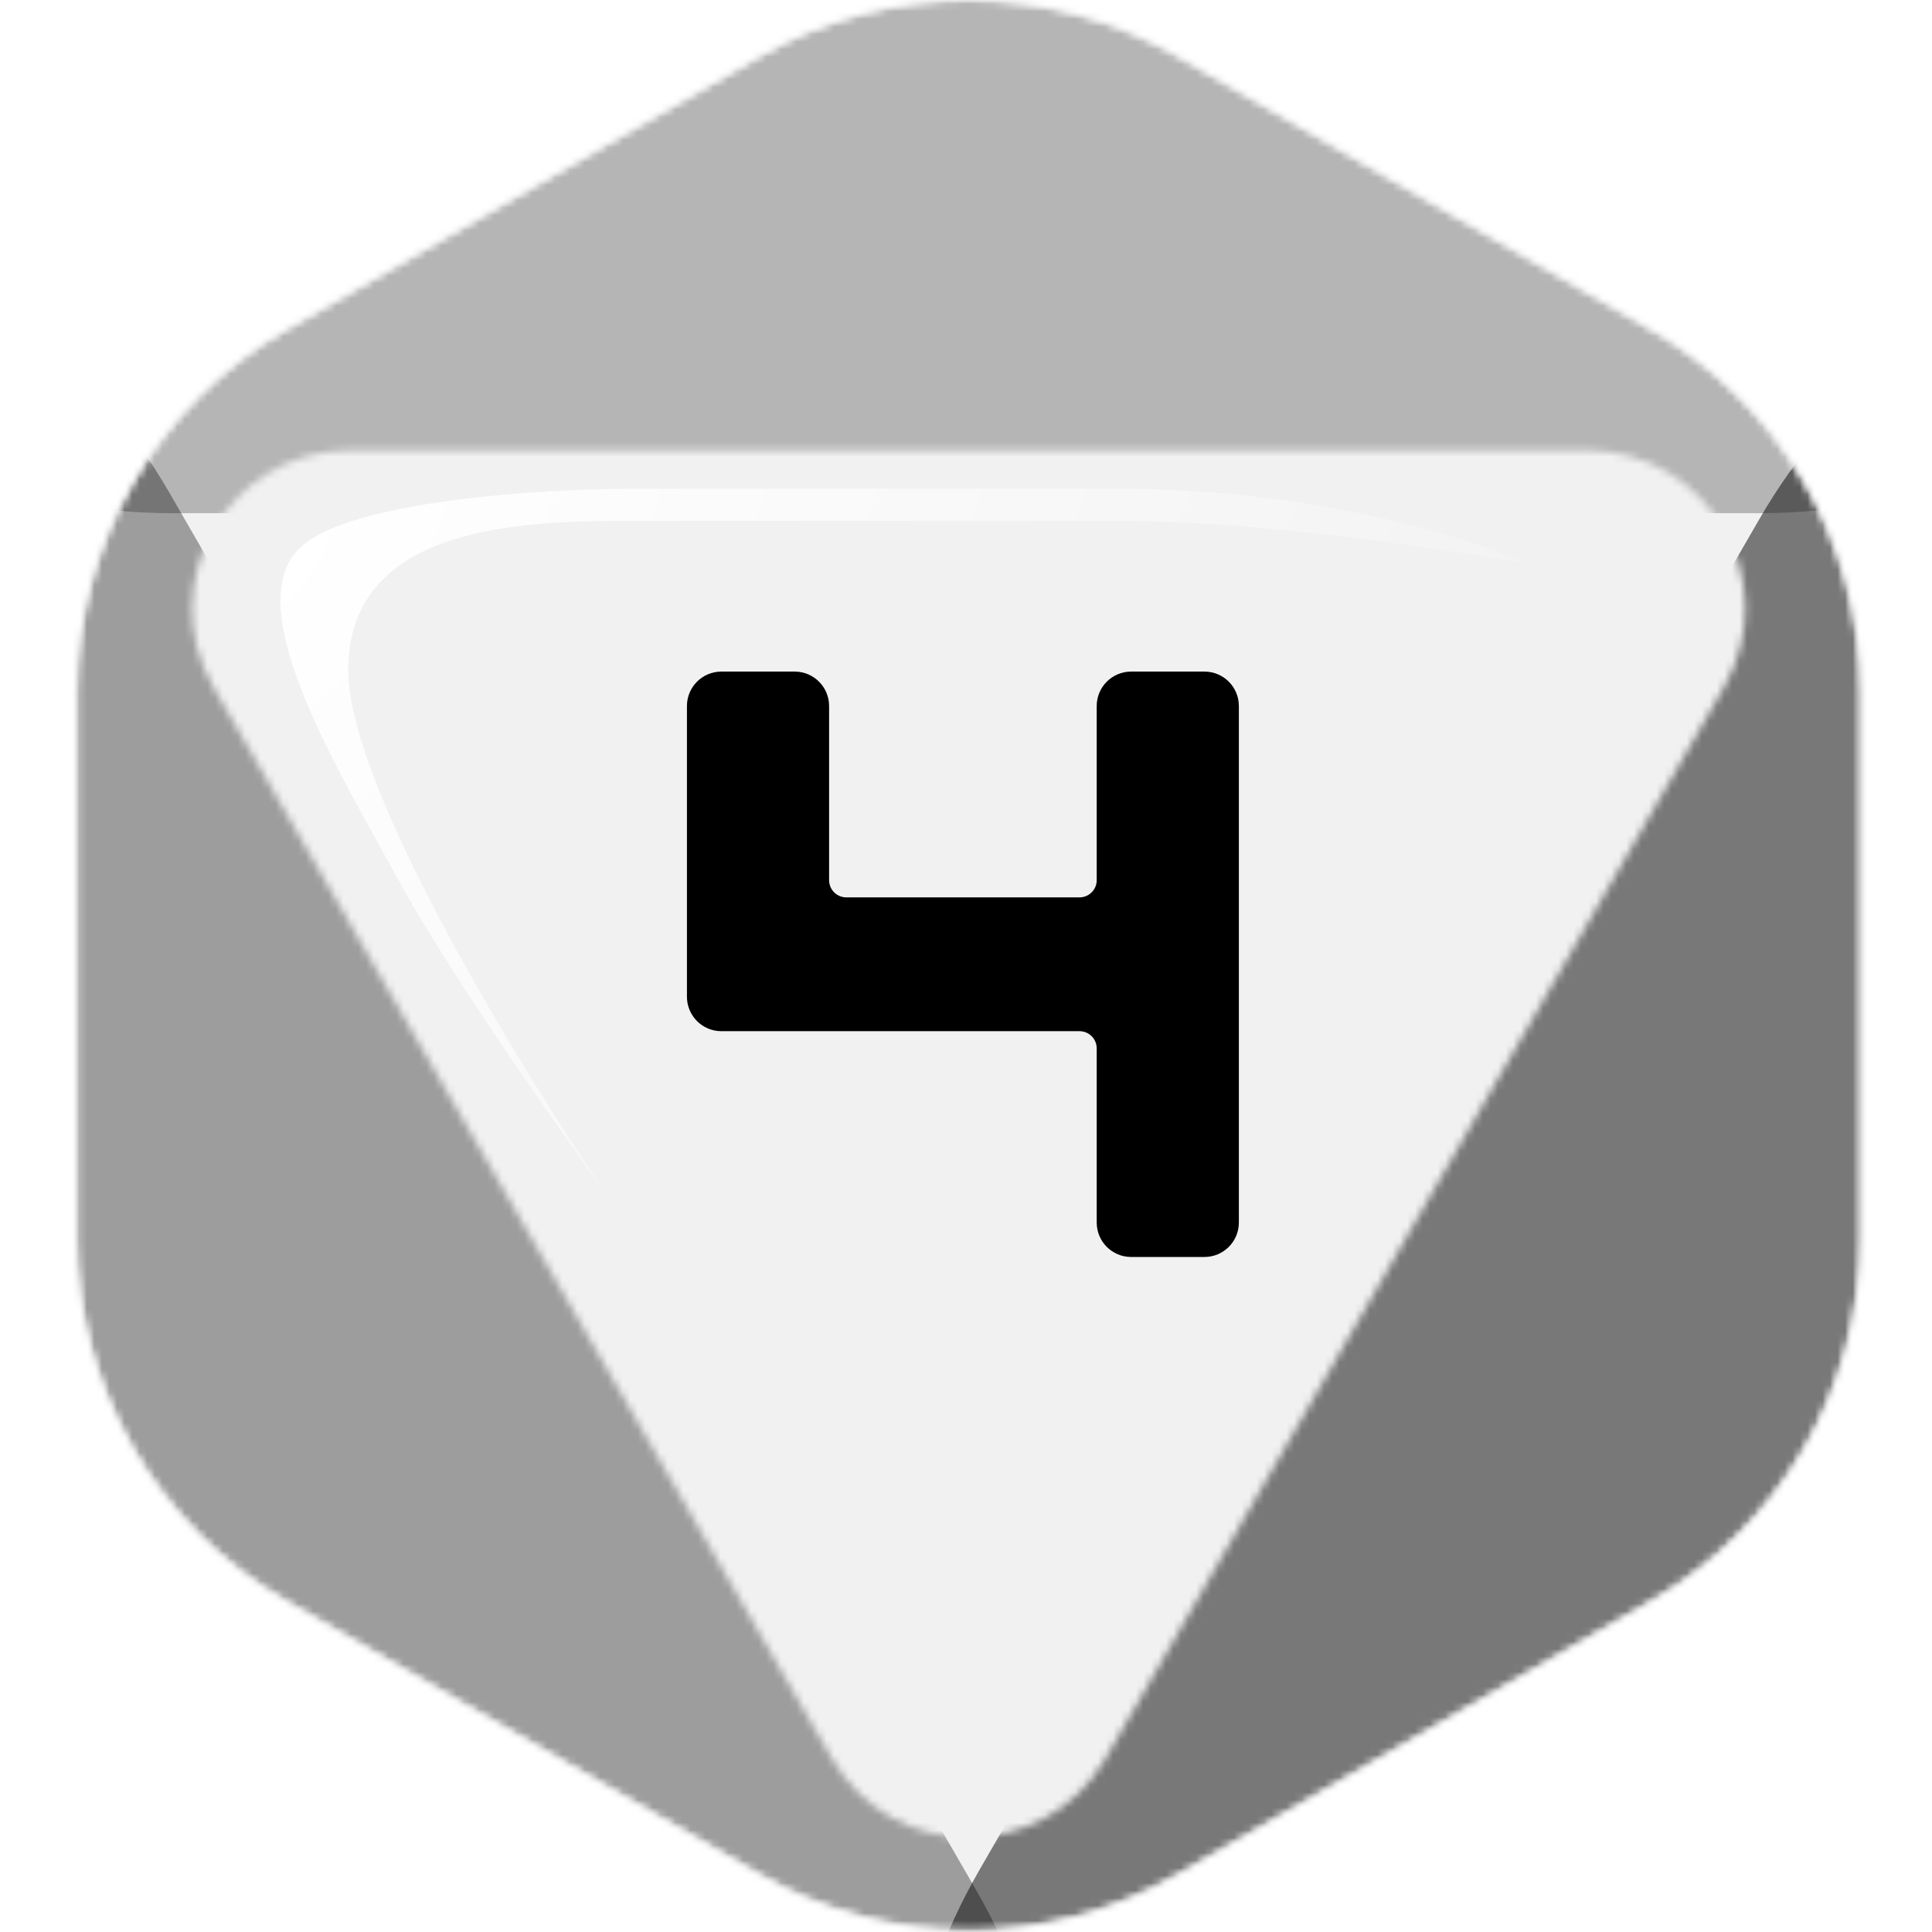 <svg width="256" height="256" viewBox="0 0 256 256" fill="none" xmlns="http://www.w3.org/2000/svg">
<desc>
  wrpg-online.com SWRPG Dice Asset
  Created by: Joshua Ziggas
  Source: https://github.com/swrpg-online/art
  License: CC BY-NC-SA 4.0
</desc><mask id="mask0_97_1238" style="mask-type:alpha" maskUnits="userSpaceOnUse" x="10" y="0" width="237" height="256">
<path d="M100.602 7.437C117.776 -2.479 138.936 -2.479 156.111 7.437L218.82 43.642C235.995 53.558 246.575 71.883 246.575 91.714V164.125C246.575 183.956 235.995 202.281 218.82 212.197L156.111 248.403C138.936 258.318 117.776 258.318 100.602 248.403L37.892 212.197C20.718 202.281 10.138 183.956 10.138 164.125V91.714C10.138 71.883 20.718 53.558 37.892 43.642L100.602 7.437Z" fill="black"/>
</mask>
<g mask="url(#mask0_97_1238)">
<rect width="256" height="256" fill="#F1F1F1"/>
<mask id="mask1_97_1238" style="mask-type:alpha" maskUnits="userSpaceOnUse" x="10" y="0" width="237" height="256">
<path d="M100.602 7.437C117.776 -2.479 138.936 -2.479 156.111 7.437L218.82 43.642C235.995 53.558 246.575 71.883 246.575 91.714V164.125C246.575 183.956 235.995 202.281 218.82 212.197L156.111 248.403C138.936 258.318 117.776 258.318 100.602 248.403L37.892 212.197C20.718 202.281 10.138 183.956 10.138 164.125V91.714C10.138 71.883 20.718 53.558 37.892 43.642L100.602 7.437Z" fill="#9B46E0"/>
</mask>
<g mask="url(#mask1_97_1238)">
<g filter="url(#filter0_f_97_1238)">
<mask id="mask2_97_1238" style="mask-type:alpha" maskUnits="userSpaceOnUse" x="-1" y="-13" width="260" height="280">
<path fill-rule="evenodd" clip-rule="evenodd" d="M158.903 -4.861C140.09 -15.713 116.911 -15.713 98.097 -4.861L29.403 34.764C10.59 45.616 -1 65.671 -1 87.376V166.624C-1 188.329 10.59 208.384 29.403 219.236L98.097 258.861C116.911 269.713 140.09 269.713 158.903 258.861L227.597 219.236C246.411 208.384 258 188.329 258 166.624V87.376C258 65.671 246.411 45.616 227.597 34.764L158.903 -4.861ZM110.206 232.99C118.273 246.962 138.439 246.962 146.506 232.99L228.425 91.103C236.491 77.131 226.408 59.666 210.275 59.666L46.437 59.666C30.304 59.666 20.221 77.131 28.287 91.103L110.206 232.99Z" fill="#9B46E0"/>
</mask>
<g mask="url(#mask2_97_1238)">
<path d="M151.281 -6.496C140.934 -12.501 115.066 -12.501 104.719 -6.496L-0.358 54.488C-10.705 60.494 2.228 68 22.922 68L233.078 68C253.772 68 266.705 60.494 256.358 54.488L151.281 -6.496Z" fill="black" fill-opacity="0.25"/>
<path d="M233.108 214.558C243.28 208.689 255.99 186.674 255.987 174.931L255.954 55.675C255.95 43.932 243.236 51.268 233.068 68.88L129.806 247.735C119.638 265.347 119.642 280.026 129.813 274.157L233.108 214.558Z" fill="black" fill-opacity="0.5"/>
<path d="M22.433 216.016C11.913 209.946 -1.233 187.176 -1.23 175.03L-1.196 51.683C-1.192 39.537 11.958 47.124 22.475 65.34L129.28 250.332C139.797 268.548 139.793 283.73 129.272 277.66L22.433 216.016Z" fill="black" fill-opacity="0.35"/>
</g>
</g>
</g>
</g>
<path d="M159.596 88.989C162.115 88.989 164.156 91.031 164.156 93.549V161.995C164.156 164.513 162.115 166.555 159.596 166.555H149.879C147.361 166.555 145.319 164.513 145.319 161.995V138.917C145.319 137.657 144.298 136.637 143.039 136.637H95.583C93.065 136.637 91.023 134.595 91.023 132.077V93.549C91.023 91.031 93.065 88.989 95.583 88.989H105.3C107.819 88.989 109.86 91.031 109.86 93.549V116.627C109.86 117.887 110.881 118.907 112.14 118.907H143.039C144.298 118.907 145.319 117.887 145.319 116.627V93.549C145.319 91.031 147.361 88.989 149.879 88.989H159.596Z" fill="black"/>
<g filter="url(#filter1_f_97_1238)">
<path d="M46.142 88.837C46.142 104.243 68.798 141.325 80.127 157.94C73.802 149.255 59.509 128.883 52.939 116.874C44.726 101.864 31.698 80.624 39.628 72.694C45.972 66.35 71.725 64.764 83.808 64.764H148.38C174.152 64.764 195.204 71.372 202.19 74.676C202.19 74.676 171.32 69.012 148.38 69.012H83.808C69.082 69.012 46.142 69.579 46.142 88.837Z" fill="url(#paint0_radial_97_1238)"/>
</g>
<defs>
<filter id="filter0_f_97_1238" x="-13" y="-23" width="283" height="302" filterUnits="userSpaceOnUse" color-interpolation-filters="sRGB">
<feFlood flood-opacity="0" result="BackgroundImageFix"/>
<feBlend mode="normal" in="SourceGraphic" in2="BackgroundImageFix" result="shape"/>
<feGaussianBlur stdDeviation="6" result="effect1_foregroundBlur_97_1238"/>
</filter>
<filter id="filter1_f_97_1238" x="31.498" y="59.1" width="176.356" height="104.504" filterUnits="userSpaceOnUse" color-interpolation-filters="sRGB">
<feFlood flood-opacity="0" result="BackgroundImageFix"/>
<feBlend mode="normal" in="SourceGraphic" in2="BackgroundImageFix" result="shape"/>
<feGaussianBlur stdDeviation="2.832" result="effect1_foregroundBlur_97_1238"/>
</filter>
<radialGradient id="paint0_radial_97_1238" cx="0" cy="0" r="1" gradientUnits="userSpaceOnUse" gradientTransform="translate(37.163 71.561) rotate(34.319) scale(171.795 304.273)">
<stop stop-color="white"/>
<stop offset="1" stop-color="white" stop-opacity="0"/>
</radialGradient>
</defs>
</svg>
